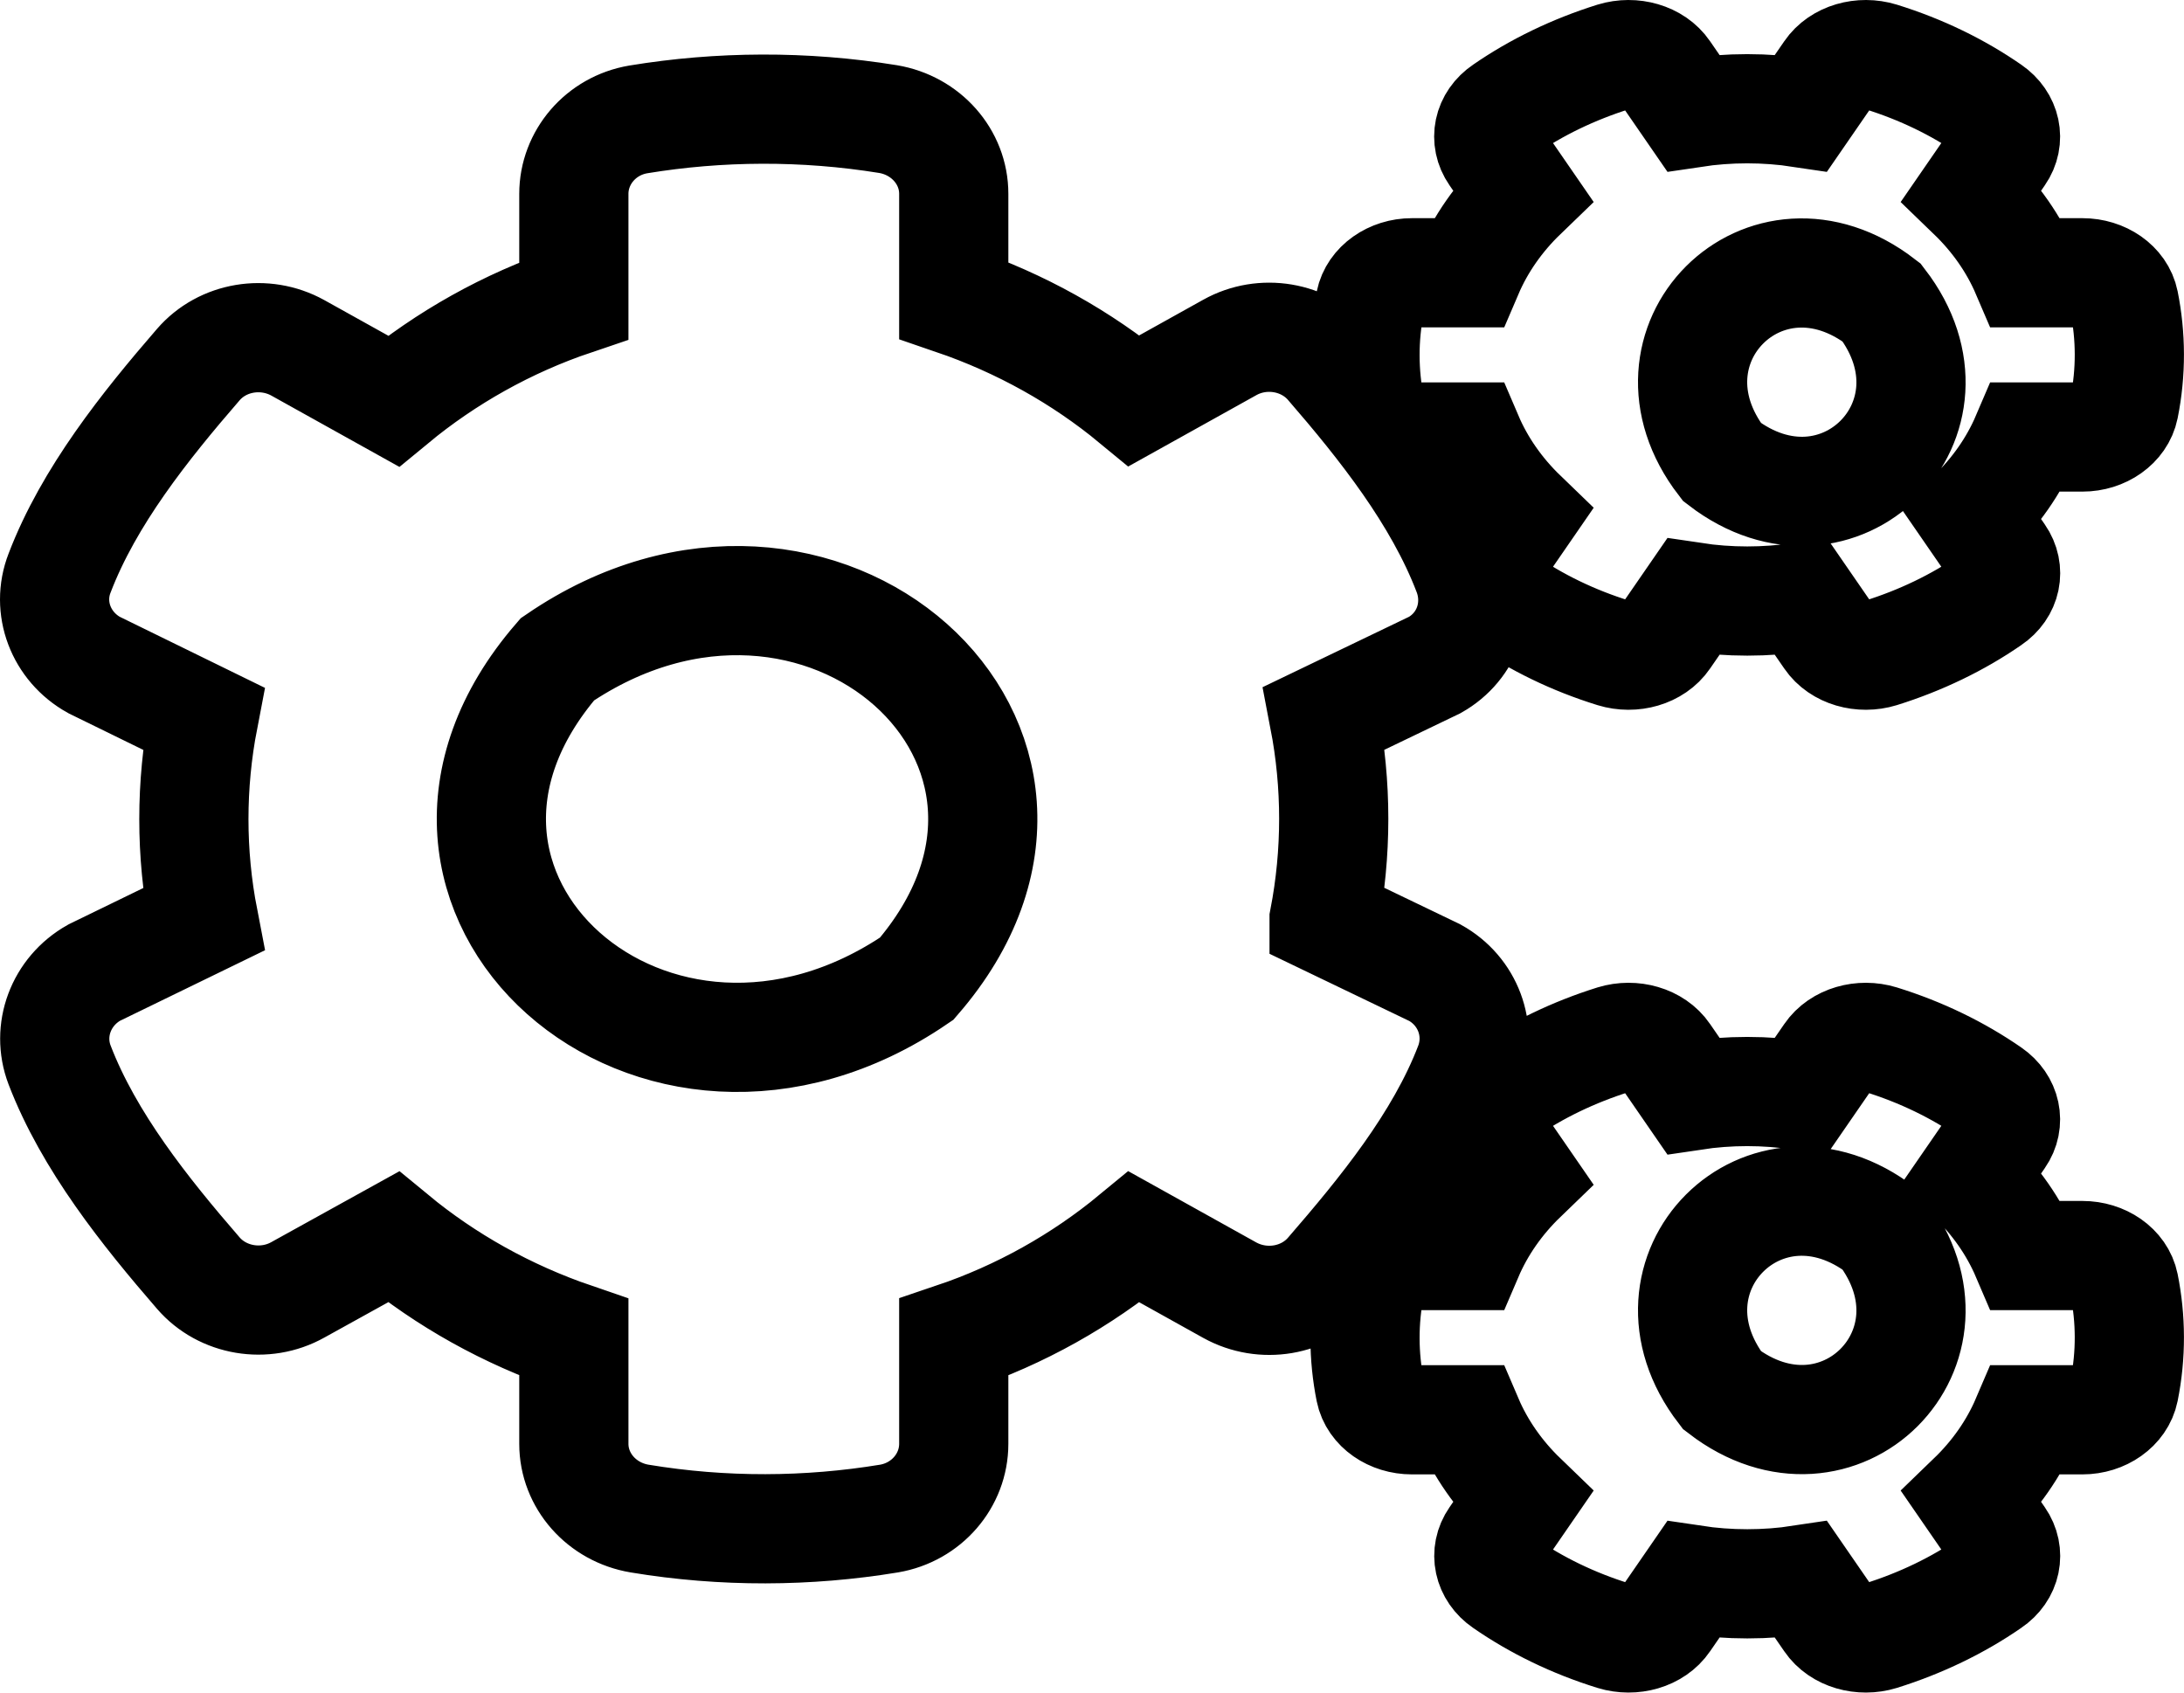 <svg height="31" viewBox="0 0 40 31" width="40" xmlns="http://www.w3.org/2000/svg"><path d="m30.009 9.934-.513.744c-.188.276-.588.39-.944.281-.738-.229-1.413-.557-2.006-.968-.288-.198-.363-.546-.175-.817l.513-.744c-.431-.416-.769-.9-.994-1.426h-1.031c-.375 0-.7-.224-.763-.536-.125-.624-.131-1.28 0-1.931.063-.312.388-.541.763-.541h1.031c.225-.526.563-1.01.994-1.426l-.513-.744c-.188-.271-.119-.619.175-.817.594-.411 1.275-.739 2.006-.968.356-.109.756.005.944.281l.513.744c.656-.099 1.325-.099 1.981 0l.513-.744c.188-.276.588-.39.944-.281.738.229 1.413.557 2.006.968.288.198.363.546.175.817l-.513.744c.431.416.769.9.994 1.426h1.031c.375 0 .7.224.763.536.125.624.131 1.28 0 1.931-.063.312-.388.541-.763.541h-1.031c-.225.526-.563 1.01-.994 1.426l.513.744c.188.271.119.619-.175.817-.594.411-1.275.739-2.006.968-.356.109-.756-.005-.944-.281l-.513-.744c-.65.099-1.325.099-1.981 0zm.529-2.472c2.132 1.638 4.563-.791 2.924-2.922-2.132-1.644-4.563.791-2.924 2.922zm-7.287 8.378 2.028.975c.608.337.873 1.05.632 1.689-.536 1.404-1.589 2.692-2.564 3.818-.445.516-1.216.644-1.824.308l-1.751-.975c-.963.795-2.083 1.427-3.304 1.839v1.95c0 .673-.5 1.253-1.186 1.369-1.481.244-3.033.255-4.568 0-.692-.116-1.204-.691-1.204-1.369v-1.95c-1.222-.418-2.341-1.044-3.304-1.839l-1.751.969c-.602.337-1.378.209-1.824-.308-.975-1.126-2.004-2.414-2.54-3.812-.241-.632.024-1.346.632-1.689l2.004-.975c-.235-1.213-.235-2.46 0-3.679l-2.004-.981c-.608-.337-.879-1.05-.632-1.683.536-1.404 1.565-2.692 2.54-3.818.445-.516 1.216-.644 1.824-.308l1.751.975c.963-.795 2.083-1.427 3.304-1.839v-1.956c0-.667.494-1.248 1.18-1.364 1.481-.244 3.04-.255 4.574-.006.692.116 1.204.691 1.204 1.369v1.95c1.222.418 2.341 1.044 3.304 1.839l1.751-.975c.602-.337 1.378-.209 1.824.308.975 1.126 1.998 2.414 2.534 3.818.241.632.006 1.346-.602 1.689l-2.028.975c.235 1.219.235 2.466 0 3.685zm-7.461 1.085c3.686-4.261-1.787-9.126-6.581-5.85-3.686 4.261 1.787 9.126 6.581 5.85zm14.219 11.009-.513.744c-.188.276-.588.39-.944.281-.738-.229-1.413-.557-2.006-.968-.288-.198-.363-.546-.175-.817l.513-.744c-.431-.416-.769-.9-.994-1.426h-1.031c-.375 0-.7-.224-.763-.536-.125-.624-.131-1.28 0-1.931.063-.312.388-.541.763-.541h1.031c.225-.526.563-1.01.994-1.426l-.513-.744c-.188-.271-.119-.619.175-.817.594-.411 1.275-.739 2.006-.968.356-.109.756.005.944.281l.513.744c.656-.099 1.325-.099 1.981 0l.513-.744c.188-.276.588-.39.944-.281.738.229 1.413.557 2.006.968.288.198.363.546.175.817l-.513.744c.431.416.769.9.994 1.426h1.031c.375 0 .7.224.763.536.125.624.131 1.28 0 1.931-.063.312-.388.541-.763.541h-1.031c-.225.526-.563 1.01-.994 1.426l.513.744c.188.271.119.619-.175.817-.594.411-1.275.739-2.006.968-.356.109-.756-.005-.944-.281l-.513-.744c-.65.099-1.325.099-1.981 0zm.529-3.472c2.132 1.639 4.563-.792 2.924-2.924-2.132-1.639-4.563.792-2.924 2.924z" fill="none" stroke="#000" stroke-width="2" transform="translate(1 1)"/></svg>